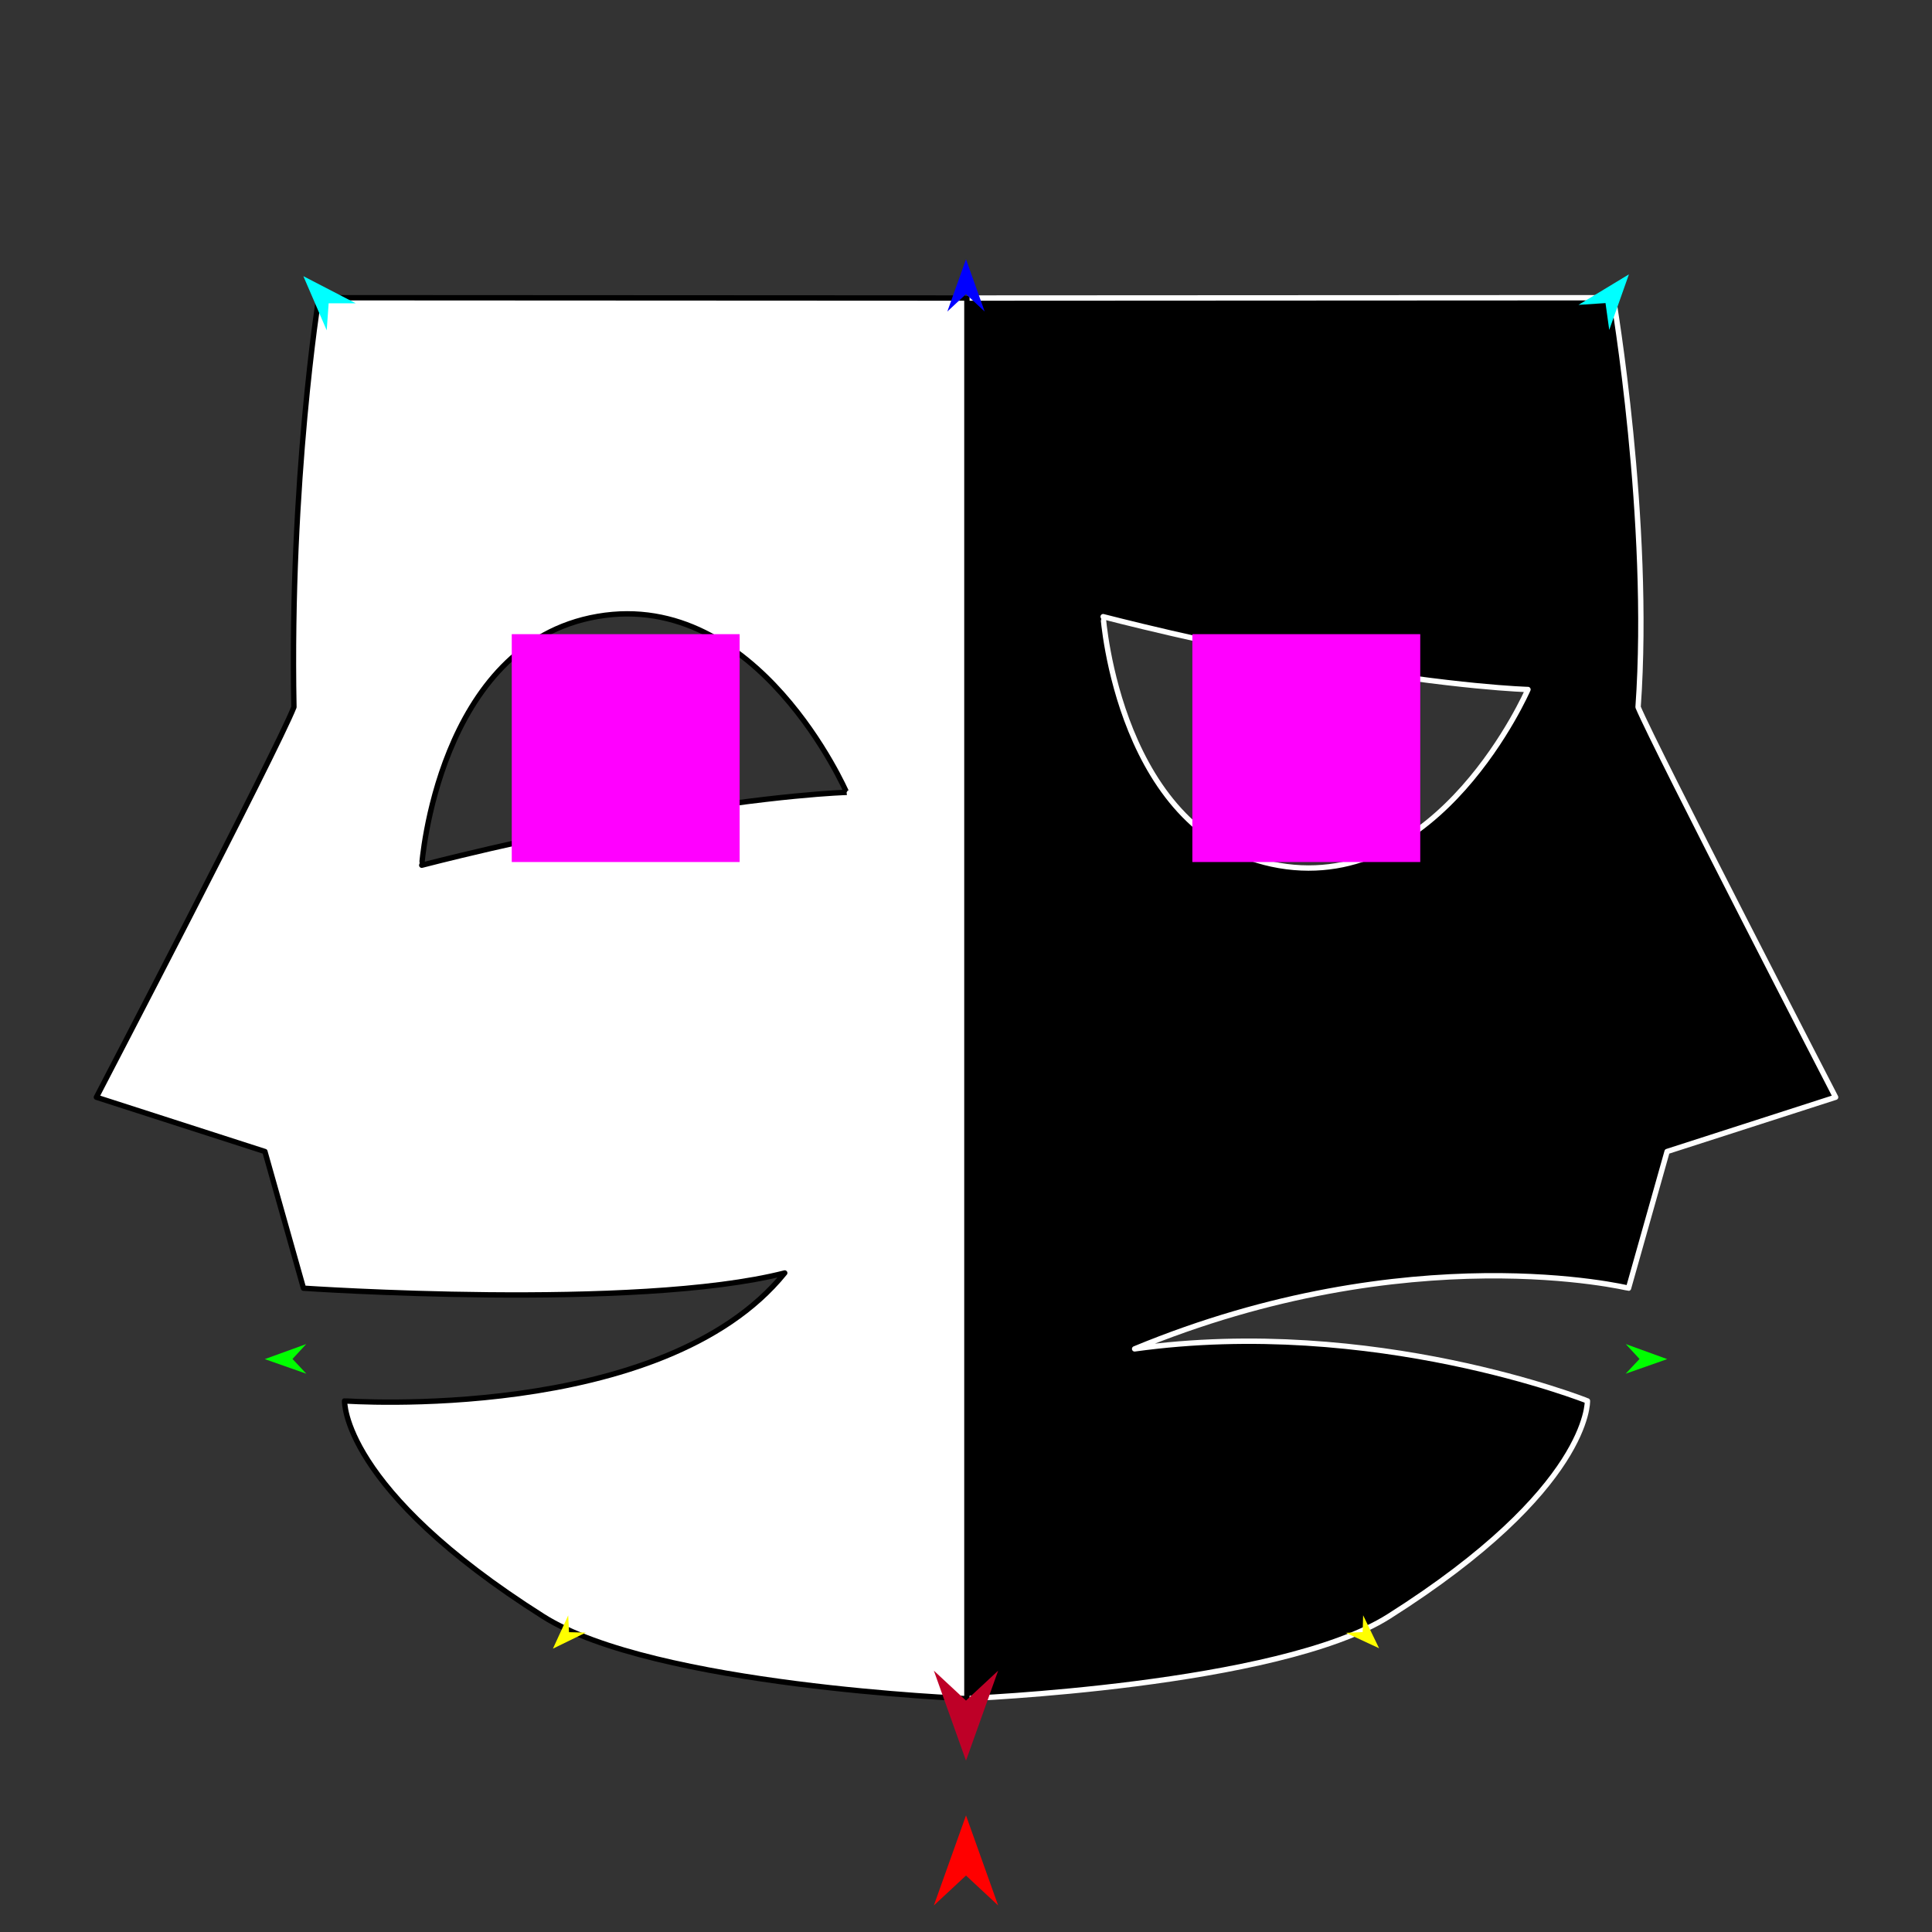 <?xml version="1.0" encoding="utf-8"?>
<!-- Generator: Moho 12.5 build 22414 -->
<!DOCTYPE svg PUBLIC "-//W3C//DTD SVG 1.1//EN" "http://www.w3.org/Graphics/SVG/1.1/DTD/svg11.dtd">
<svg version="1.1" id="Frame_0" xmlns="http://www.w3.org/2000/svg" xmlns:xlink="http://www.w3.org/1999/xlink" width="720px" height="720px">
<rect width="100%" height="100%" fill="#333333" stroke="none"/>
<g id="two_faced_2">
<g id="two_faced">
<path fill="#000000" fill-rule="evenodd" stroke="#ffffff" stroke-width="2" stroke-linejoin="round" d="M 359.661 111.070 C 359.661 111.122 359.661 632.987 359.661 633.040 C 359.677 633.036 476.433 628.416 517.520 602.432 C 592.866 554.783 591.582 522.082 591.590 522.074 C 591.573 522.072 511.950 490.320 422.839 502.686 C 525.452 460.216 606.883 480.079 606.901 480.076 C 606.903 480.071 621.278 429.140 621.279 429.135 C 621.285 429.133 684.071 408.908 684.077 408.906 C 684.070 408.892 616.951 278.977 610.465 263.524 C 615.399 194.262 601.212 110.962 601.211 110.946 C 601.186 110.946 359.686 111.070 359.661 111.070 M 569.430 256.959 C 569.422 256.958 543.109 256.288 493.031 247.571 C 451.157 240.281 411.124 229.813 411.116 229.812 C 411.123 229.821 416.906 312.290 476.698 322.543 C 536.491 332.797 569.421 256.966 569.430 256.959 Z"/>
<path fill="#ffffff" fill-rule="evenodd" stroke="#000000" stroke-width="2" stroke-linejoin="round" d="M 315.487 295.298 C 315.479 295.299 289.166 295.969 239.088 304.687 C 197.214 311.976 157.181 322.444 157.173 322.446 C 157.179 322.436 162.963 239.968 222.755 229.714 C 282.547 219.460 315.477 295.291 315.487 295.298 M 360.339 111.070 C 360.339 111.122 360.339 632.987 360.339 633.040 C 360.323 633.036 243.567 628.416 202.480 602.432 C 127.134 554.783 128.418 522.082 128.411 522.074 C 128.427 522.069 246.958 530.654 292.446 474.397 C 236.984 488.562 113.117 480.076 113.099 480.076 C 113.097 480.071 98.722 429.140 98.721 429.135 C 98.715 429.133 35.929 408.908 35.923 408.906 C 35.930 408.892 103.032 280.013 109.535 263.524 C 107.910 179.059 118.788 110.962 118.789 110.946 C 118.814 110.946 360.315 111.070 360.339 111.070 Z"/>
</g>
<g id="specs_2">
<path fill="#ff00ff" fill-rule="evenodd" stroke="none" d="M 444.357 321.260 C 444.365 321.260 529.273 321.260 529.282 321.260 C 529.282 321.252 529.282 236.343 529.282 236.335 C 529.273 236.335 444.365 236.335 444.357 236.335 C 444.357 236.343 444.357 321.252 444.357 321.260 Z"/>
<path fill="#ff0000" fill-rule="evenodd" stroke="none" d="M 360.000 676.560 C 360.001 676.563 371.979 710.100 371.980 710.104 C 371.979 710.103 360.001 698.958 360.000 698.957 C 359.999 698.958 348.021 710.103 348.020 710.104 C 348.021 710.100 359.999 676.563 360.000 676.560 Z"/>
<path fill="#0000ff" fill-rule="evenodd" stroke="none" d="M 360.000 96.610 C 360.001 96.612 366.958 116.093 366.959 116.095 C 366.958 116.094 360.001 109.621 360.000 109.620 C 359.999 109.621 353.042 116.094 353.041 116.095 C 353.042 116.093 359.999 96.612 360.000 96.610 Z"/>
<path fill="#00ff00" fill-rule="evenodd" stroke="none" d="M 98.675 506.503 C 98.676 506.502 114.115 500.900 114.117 500.899 C 114.116 500.900 109.005 506.450 109.004 506.451 C 109.005 506.451 114.172 511.949 114.172 511.949 C 114.171 511.949 98.676 506.503 98.675 506.503 Z"/>
<path fill="#ffff00" fill-rule="evenodd" stroke="none" d="M 206.059 614.404 C 206.060 614.403 211.753 602.008 211.753 602.007 C 211.753 602.007 212.053 608.266 212.053 608.267 C 212.054 608.267 218.318 608.419 218.319 608.419 C 218.317 608.419 206.060 614.403 206.059 614.404 Z"/>
<path fill="#ffff00" fill-rule="evenodd" stroke="none" d="M 513.941 614.252 C 513.940 614.251 508.000 601.972 507.999 601.971 C 507.999 601.972 507.825 608.236 507.825 608.236 C 507.824 608.236 501.564 608.514 501.564 608.514 C 501.565 608.514 513.940 614.252 513.941 614.252 Z"/>
<path fill="#00ff00" fill-rule="evenodd" stroke="none" d="M 621.325 506.503 C 621.324 506.502 605.885 500.900 605.883 500.899 C 605.884 500.900 610.995 506.450 610.996 506.451 C 610.995 506.451 605.828 511.949 605.828 511.949 C 605.829 511.949 621.324 506.503 621.325 506.503 Z"/>
<path fill="#00ffff" fill-rule="evenodd" stroke="none" d="M 607.054 102.237 C 607.054 102.239 599.717 122.954 599.717 122.956 C 599.717 122.955 598.327 112.955 598.327 112.954 C 598.326 112.954 588.253 113.619 588.252 113.619 C 588.254 113.618 607.053 102.238 607.054 102.237 Z"/>
<path fill="#00ffff" fill-rule="evenodd" stroke="none" d="M 113.053 102.923 C 113.054 102.925 121.755 123.105 121.756 123.107 C 121.756 123.106 122.476 113.036 122.476 113.035 C 122.477 113.035 132.572 113.027 132.573 113.027 C 132.571 113.026 113.055 102.924 113.053 102.923 Z"/>
<path fill="#be0027" fill-rule="evenodd" stroke="none" d="M 360.000 656.153 C 360.001 656.150 371.979 622.612 371.980 622.609 C 371.979 622.610 360.001 633.754 360.000 633.755 C 359.999 633.754 348.021 622.610 348.020 622.609 C 348.021 622.612 359.999 656.150 360.000 656.153 Z"/>
<path fill="#ff00ff" fill-rule="evenodd" stroke="none" d="M 190.718 321.260 C 190.727 321.260 275.635 321.260 275.643 321.260 C 275.643 321.251 275.643 236.343 275.643 236.334 C 275.635 236.334 190.727 236.334 190.718 236.334 C 190.718 236.343 190.718 321.251 190.718 321.260 Z"/>
</g>
</g>
</svg>
